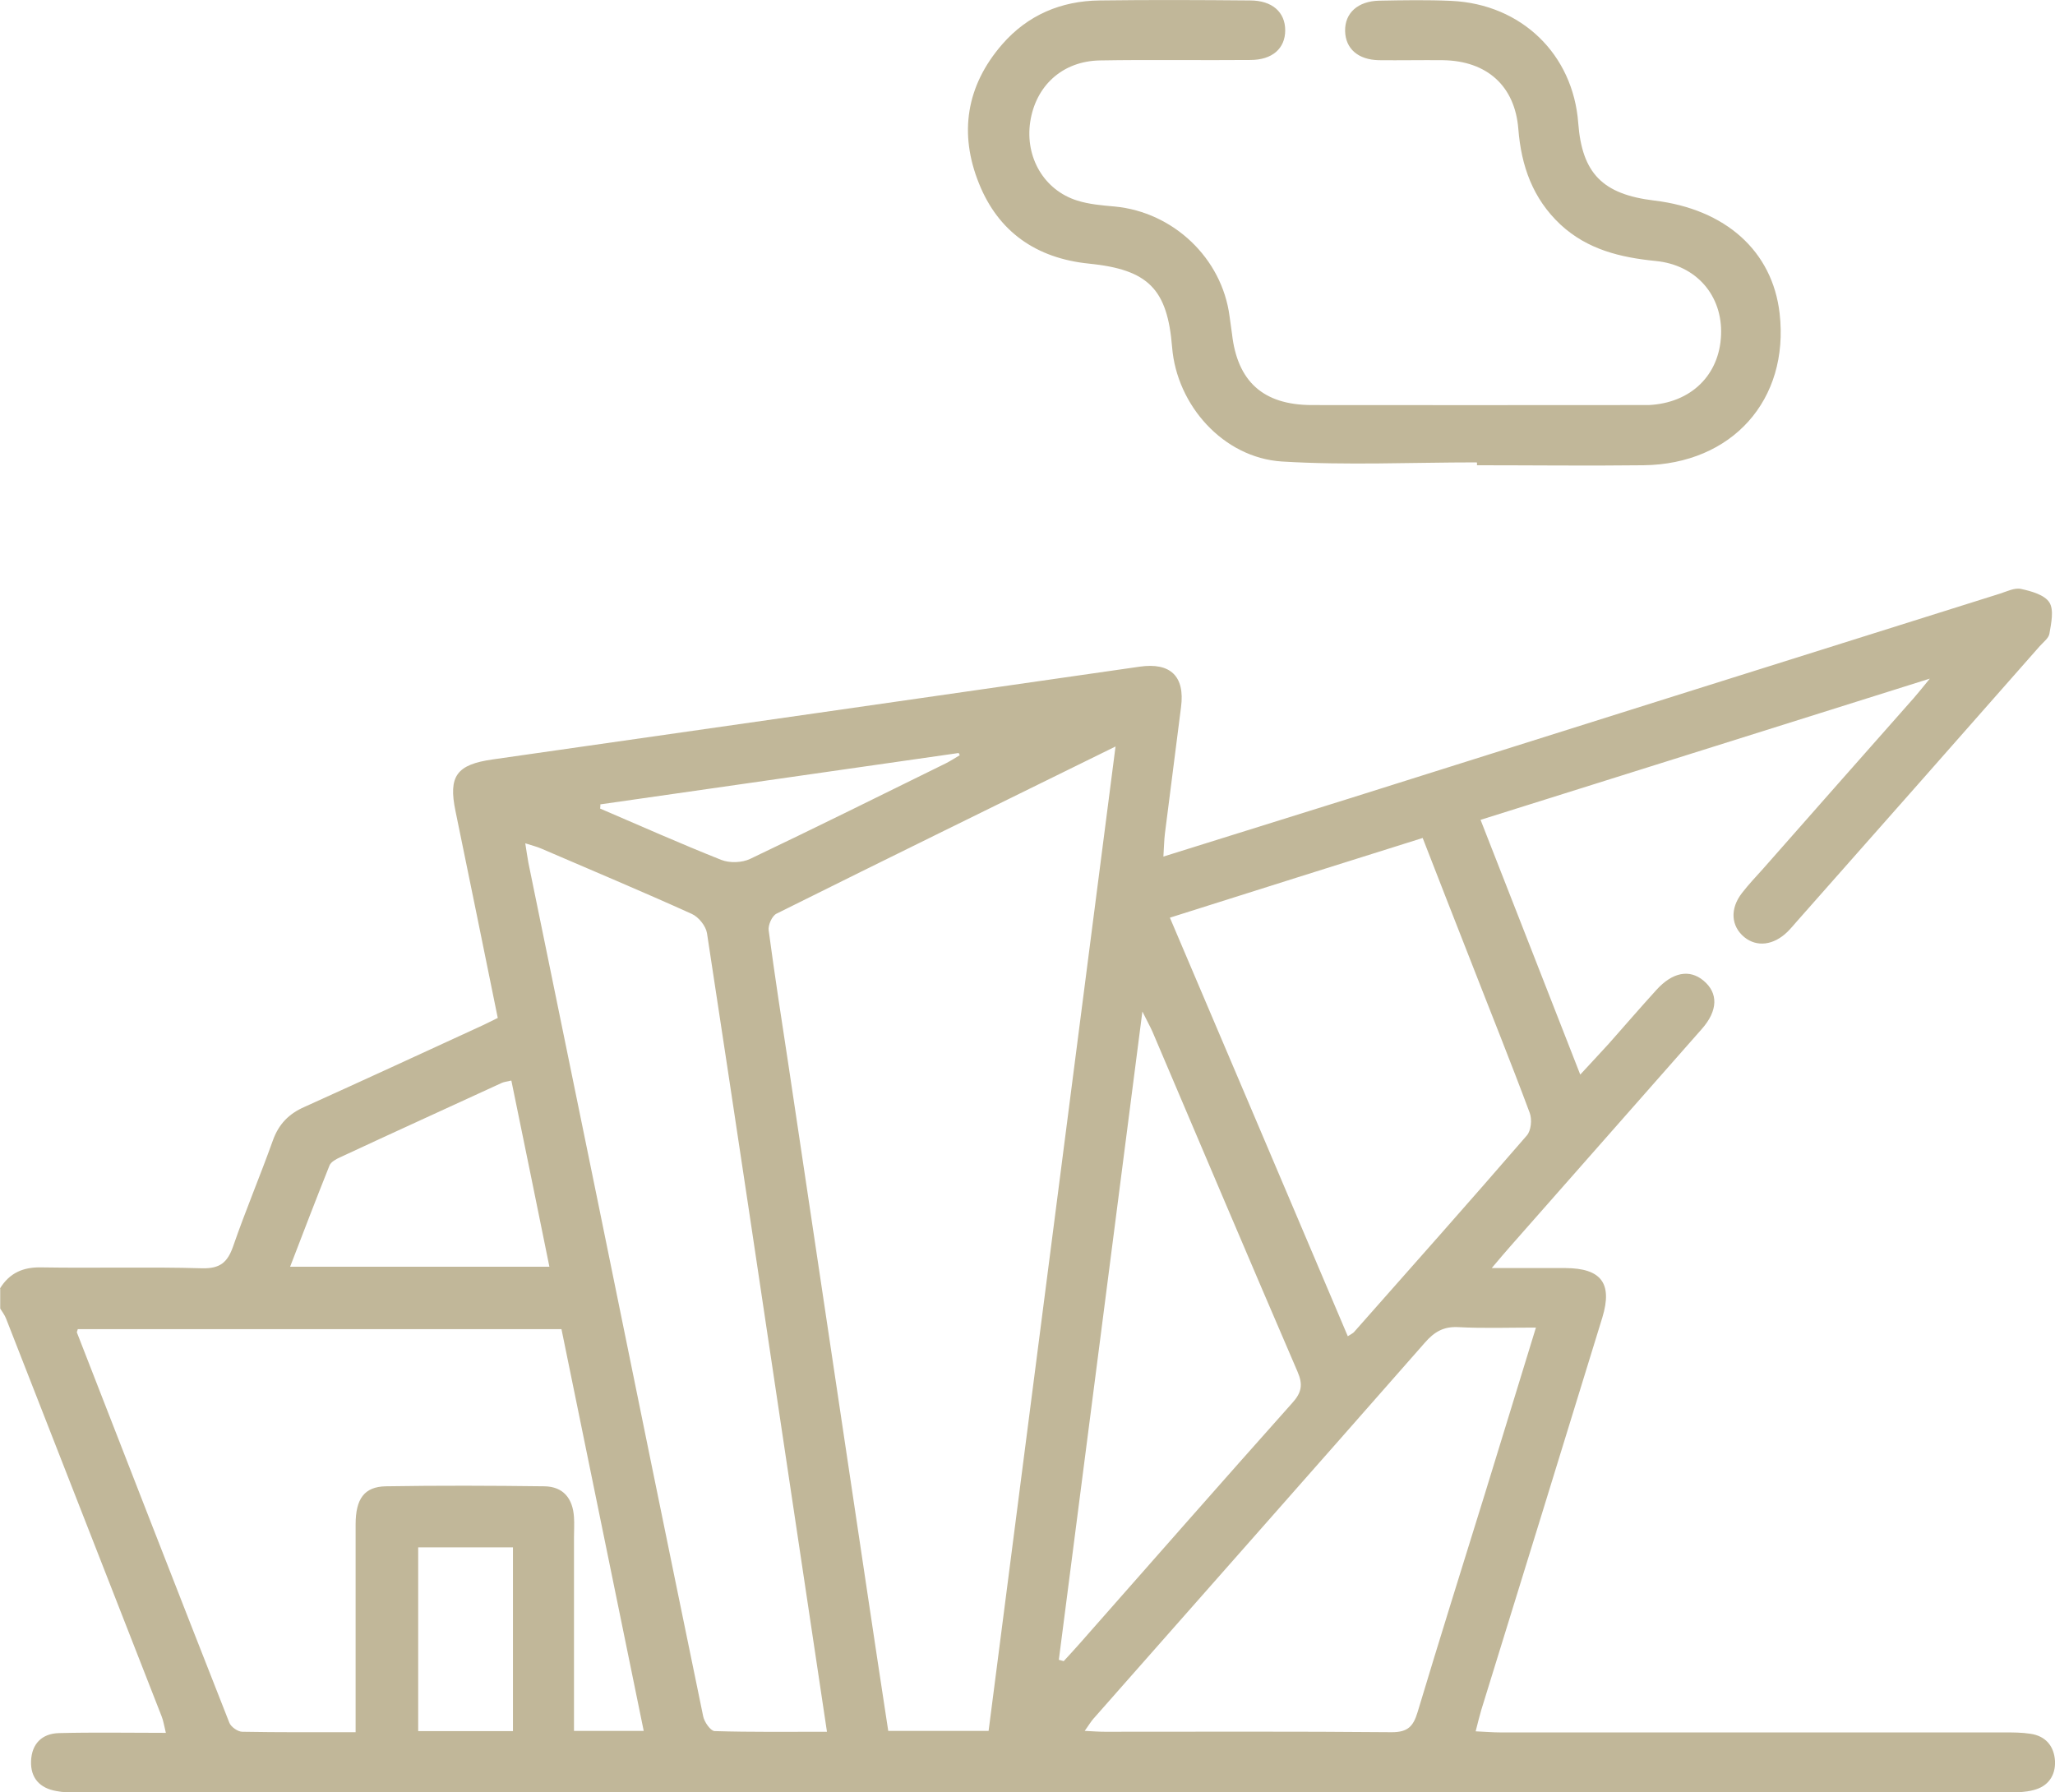 <svg xmlns="http://www.w3.org/2000/svg" width="86" height="75" viewBox="0 0 86 75" fill="none">
  <g clip-path="url(#clip0_1_628)">
    <path d="M0 53.918C0.402 53.27 0.963 53.02 1.74 53.038C3.975 53.075 6.22 53.01 8.456 53.075C9.214 53.094 9.522 52.825 9.756 52.158C10.271 50.667 10.888 49.213 11.421 47.721C11.664 47.045 12.085 46.61 12.74 46.323C15.181 45.22 17.613 44.099 20.046 42.979C20.298 42.868 20.541 42.738 20.831 42.599C20.242 39.691 19.653 36.819 19.063 33.948C18.755 32.475 19.11 31.993 20.625 31.78C29.652 30.493 38.669 29.196 47.696 27.899C48.977 27.714 49.594 28.297 49.426 29.585C49.202 31.345 48.977 33.105 48.753 34.865C48.715 35.161 48.715 35.458 48.687 35.846C51.344 35.013 53.907 34.216 56.451 33.42C65.534 30.558 74.616 27.695 83.699 24.842C83.989 24.75 84.316 24.583 84.588 24.648C85.018 24.741 85.57 24.898 85.766 25.213C85.963 25.528 85.841 26.084 85.766 26.519C85.738 26.704 85.514 26.871 85.364 27.038C81.978 30.882 78.592 34.726 75.196 38.56C75.065 38.709 74.944 38.857 74.803 38.996C74.223 39.561 73.522 39.644 72.998 39.218C72.437 38.755 72.39 38.023 72.904 37.366C73.176 37.014 73.484 36.689 73.784 36.356C75.879 33.975 77.984 31.595 80.088 29.214C80.266 29.011 80.444 28.788 80.762 28.399C74.373 30.409 68.19 32.355 61.96 34.309C63.354 37.875 64.72 41.349 66.132 44.97C66.562 44.498 66.955 44.09 67.33 43.673C67.994 42.923 68.648 42.164 69.322 41.423C69.995 40.682 70.706 40.552 71.286 41.034C71.913 41.552 71.904 42.293 71.211 43.071C68.546 46.1 65.87 49.129 63.205 52.158C62.989 52.399 62.784 52.649 62.428 53.066C63.588 53.066 64.552 53.066 65.515 53.066C67.011 53.075 67.489 53.705 67.058 55.131C65.375 60.615 63.681 66.089 61.989 71.563C61.914 71.823 61.848 72.082 61.755 72.453C62.157 72.471 62.475 72.499 62.802 72.499C69.827 72.499 76.861 72.499 83.886 72.499C84.251 72.499 84.616 72.499 84.971 72.555C85.617 72.647 85.963 73.082 86 73.694C86.028 74.305 85.71 74.768 85.083 74.916C84.765 75 84.419 75.009 84.082 75.009C57.124 75.009 30.157 75.009 3.199 75.009C2.918 75.009 2.638 75.009 2.367 74.954C1.656 74.833 1.272 74.398 1.3 73.694C1.328 72.981 1.749 72.545 2.469 72.527C3.919 72.49 5.379 72.517 6.941 72.517C6.866 72.212 6.838 72.008 6.763 71.823C4.593 66.274 2.423 60.726 0.253 55.178C0.196 55.029 0.094 54.9 0.009 54.761C0.009 54.483 0.009 54.205 0.009 53.927L0 53.918ZM46.676 31.243C41.84 33.623 37.163 35.911 32.495 38.236C32.309 38.329 32.14 38.709 32.168 38.931C32.421 40.821 32.711 42.71 33.001 44.6C34.095 51.936 35.199 59.281 36.293 66.617C36.583 68.553 36.873 70.489 37.172 72.434H41.372C43.14 58.744 44.899 45.072 46.685 31.234L46.676 31.243ZM14.882 72.48C14.882 72.054 14.882 71.758 14.882 71.452C14.882 68.905 14.882 66.358 14.882 63.801C14.882 62.718 15.247 62.217 16.145 62.199C18.352 62.162 20.569 62.171 22.777 62.199C23.581 62.208 23.974 62.718 24.021 63.496C24.04 63.773 24.021 64.051 24.021 64.329C24.021 67.015 24.021 69.692 24.021 72.434H26.939C25.779 66.784 24.638 61.189 23.497 55.622H3.255C3.236 55.706 3.208 55.743 3.218 55.761C5.341 61.208 7.455 66.654 9.597 72.091C9.663 72.267 9.953 72.471 10.14 72.471C11.674 72.499 13.208 72.49 14.882 72.49V72.48ZM34.609 72.48C34.095 69.062 33.609 65.811 33.122 62.551C31.953 54.715 30.784 46.888 29.587 39.051C29.54 38.755 29.24 38.375 28.95 38.245C26.864 37.301 24.76 36.421 22.655 35.513C22.468 35.43 22.262 35.383 21.982 35.291C22.038 35.624 22.066 35.865 22.113 36.106C23.085 40.848 24.058 45.6 25.031 50.343C26.49 57.503 27.95 64.663 29.427 71.823C29.474 72.064 29.736 72.434 29.904 72.443C31.439 72.49 32.973 72.471 34.609 72.471V72.48ZM48.959 38.403C51.465 44.285 53.925 50.083 56.404 55.919C56.554 55.826 56.629 55.789 56.675 55.733C59.089 53.001 61.511 50.278 63.897 47.517C64.074 47.314 64.121 46.851 64.018 46.573C63.214 44.414 62.353 42.284 61.521 40.144C60.866 38.477 60.211 36.8 59.538 35.068C56.002 36.18 52.522 37.273 48.959 38.403ZM64.29 55.557C63.111 55.557 62.073 55.594 61.044 55.539C60.417 55.502 60.024 55.733 59.622 56.197C55.01 61.449 50.38 66.682 45.759 71.925C45.647 72.054 45.554 72.212 45.395 72.434C45.75 72.453 45.993 72.471 46.236 72.471C50.24 72.471 54.243 72.453 58.247 72.49C58.92 72.49 59.145 72.24 59.323 71.656C60.239 68.609 61.193 65.57 62.138 62.523C62.84 60.254 63.532 57.975 64.28 55.548L64.29 55.557ZM44.319 69.461C44.384 69.479 44.45 69.498 44.515 69.516C44.74 69.275 44.964 69.025 45.179 68.785C48.145 65.422 51.1 62.051 54.084 58.707C54.477 58.272 54.533 57.938 54.3 57.401C52.26 52.667 50.249 47.916 48.229 43.173C48.135 42.96 48.023 42.766 47.808 42.33C46.62 51.547 45.469 60.513 44.31 69.47L44.319 69.461ZM21.392 45.22C21.196 45.267 21.084 45.276 20.99 45.322C18.736 46.36 16.472 47.388 14.227 48.434C14.059 48.509 13.844 48.629 13.788 48.777C13.236 50.157 12.703 51.547 12.141 53.01H22.992C22.459 50.38 21.935 47.823 21.402 45.23L21.392 45.22ZM21.467 72.443V64.755H17.501V72.443H21.467ZM25.125 33.66C25.125 33.716 25.125 33.772 25.115 33.837C26.799 34.559 28.483 35.309 30.185 35.985C30.531 36.124 31.064 36.106 31.401 35.939C34.142 34.633 36.864 33.281 39.595 31.938C39.792 31.836 39.979 31.715 40.166 31.604C40.147 31.576 40.138 31.539 40.119 31.512C35.124 32.225 30.129 32.947 25.134 33.66H25.125Z" fill="#C1B799"/>
    <path d="M61.783 19.35C59.07 19.35 56.348 19.479 53.645 19.313C51.194 19.155 49.248 16.96 49.052 14.533C48.856 12.097 48.06 11.282 45.572 11.032C43.355 10.809 41.775 9.689 40.97 7.679C40.128 5.595 40.428 3.594 41.943 1.853C43.009 0.63 44.403 0.037 46.021 0.019C48.117 -0.009 50.221 -1.09241e-05 52.316 0.019C53.243 0.019 53.785 0.509 53.785 1.269C53.785 2.029 53.243 2.51 52.326 2.51C50.231 2.529 48.126 2.492 46.031 2.529C44.459 2.556 43.337 3.594 43.112 5.113C42.897 6.586 43.692 7.957 45.077 8.392C45.572 8.549 46.115 8.596 46.648 8.642C49.099 8.874 51.138 10.8 51.456 13.236C51.484 13.486 51.531 13.727 51.559 13.977C51.783 15.96 52.859 16.941 54.88 16.951C59.304 16.96 63.728 16.951 68.153 16.951C68.433 16.951 68.714 16.951 68.995 16.951C70.763 16.867 71.96 15.7 72.025 14.014C72.091 12.384 71.006 11.087 69.284 10.921C67.797 10.773 66.432 10.439 65.309 9.402C64.14 8.309 63.663 6.938 63.541 5.4C63.401 3.603 62.232 2.547 60.389 2.519C59.491 2.51 58.593 2.529 57.704 2.519C56.834 2.501 56.311 2.038 56.292 1.306C56.273 0.546 56.825 0.046 57.723 0.028C58.733 0.009 59.743 -0.009 60.744 0.037C63.672 0.176 65.833 2.269 66.048 5.15C66.207 7.253 67.068 8.133 69.228 8.392C72.222 8.753 74.177 10.513 74.476 13.116C74.888 16.738 72.484 19.424 68.779 19.47C66.46 19.498 64.13 19.47 61.811 19.47V19.359L61.783 19.35Z" fill="#C1B799"/>
  </g>
  <defs>
    <clipPath id="clip0_1_628">
      <rect width="86" height="75" fill="white"/>
    </clipPath>
  </defs>
</svg>
